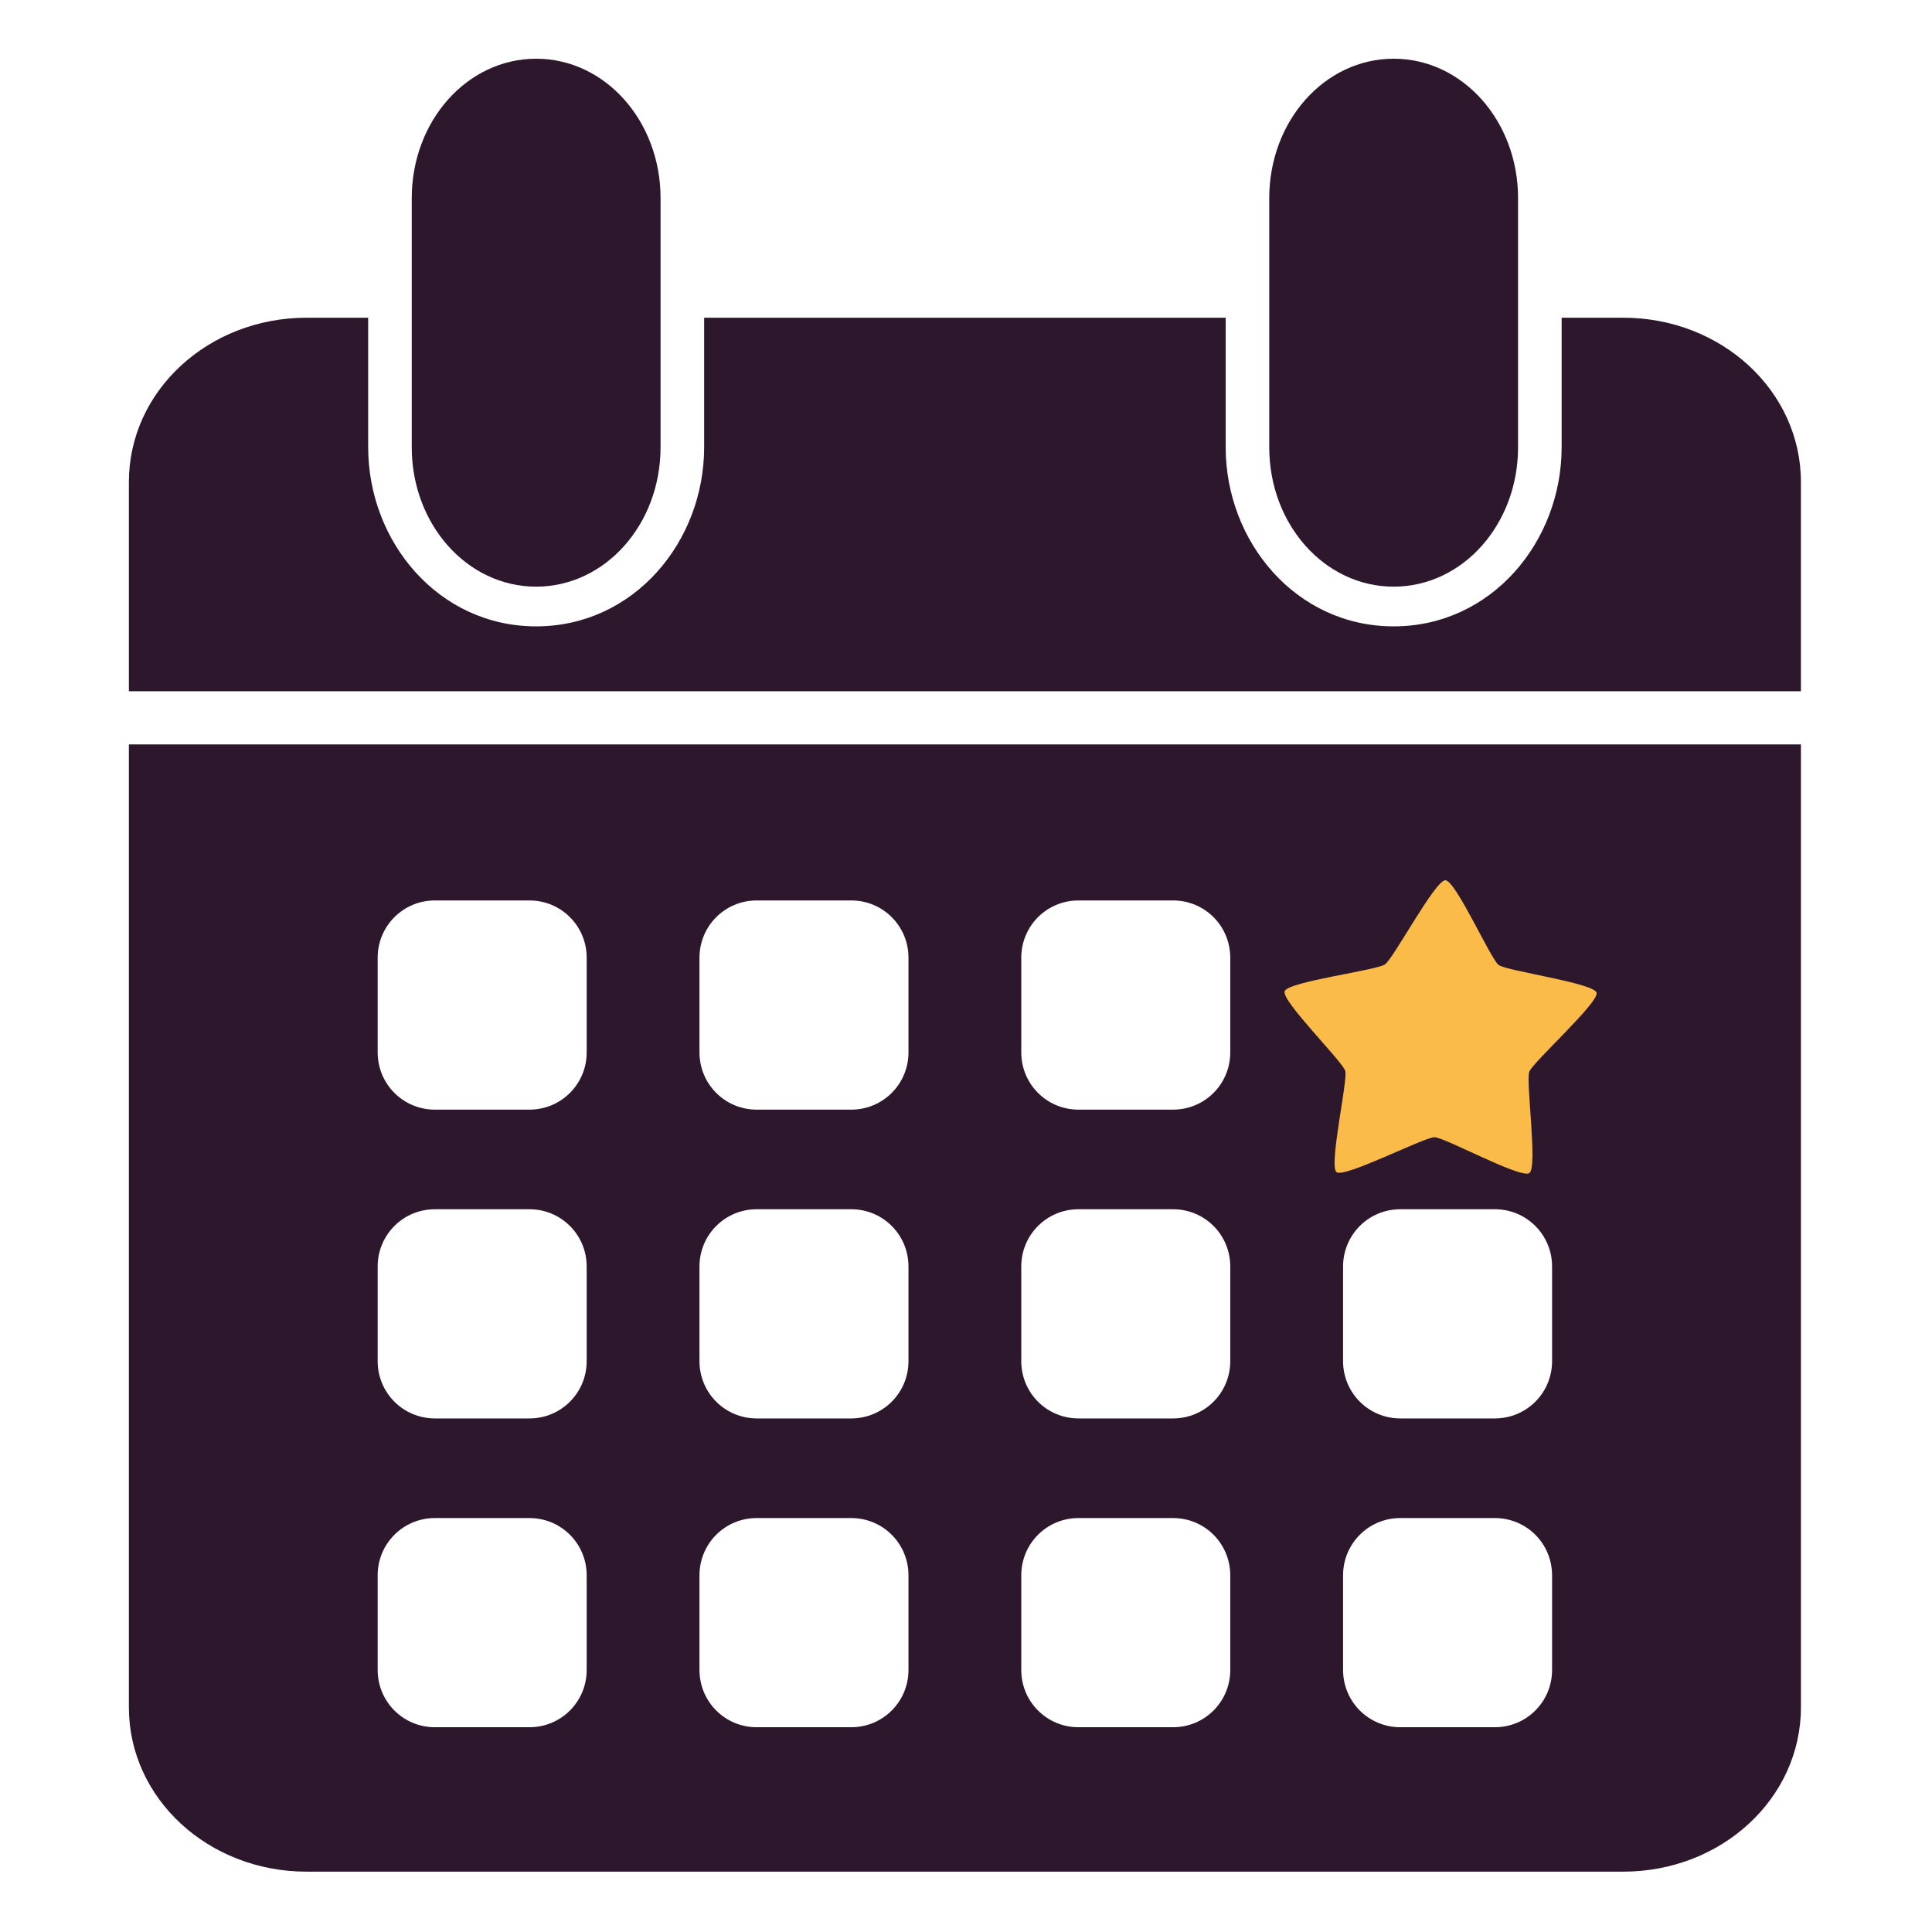 <?xml version="1.0" encoding="UTF-8" standalone="no"?>
<svg
   width="48"
   height="48"
   viewBox="0 0 12.7 12.7"
   version="1.1"
   id="svg2"
   sodipodi:docname="favicon.svg"
   inkscape:version="1.4 (e7c3feb1, 2024-10-09)"
   xmlns:inkscape="http://www.inkscape.org/namespaces/inkscape"
   xmlns:sodipodi="http://sodipodi.sourceforge.net/DTD/sodipodi-0.dtd"
   xmlns="http://www.w3.org/2000/svg"
   xmlns:svg="http://www.w3.org/2000/svg">
  <defs
     id="defs2" />
  <sodipodi:namedview
     id="namedview2"
     pagecolor="#ffffff"
     bordercolor="#000000"
     borderopacity="0.25"
     inkscape:showpageshadow="2"
     inkscape:pageopacity="0.0"
     inkscape:pagecheckerboard="0"
     inkscape:deskcolor="#d1d1d1"
     showborder="false"
     inkscape:zoom="5.0067722"
     inkscape:cx="28.561315"
     inkscape:cy="30.958069"
     inkscape:window-width="1200"
     inkscape:window-height="1027"
     inkscape:window-x="2160"
     inkscape:window-y="25"
     inkscape:window-maximized="0"
     inkscape:current-layer="svg2" />
  <g
     style="stroke-width:14.297"
     id="g2"
     transform="matrix(0.726,0,0,0.726,0.855,0.397)">
    <path
       style="fill:#2d172c;fill-opacity:1;stroke-width:5.674;stroke-linecap:round;stroke-linejoin:round"
       d="m 584.266,-241.545 c -6.179,0 -11.152,6.122 -11.152,13.725 v 24.51 c 0,7.603 4.973,13.723 11.152,13.723 6.178,0 11.153,-6.12 11.153,-13.724 v -24.509 c 0,-7.603 -4.975,-13.725 -11.153,-13.725 z m 76.872,0 c -6.178,0 -11.152,6.122 -11.152,13.725 v 24.51 c 0,7.603 4.974,13.723 11.152,13.723 6.18,0 11.154,-6.12 11.154,-13.724 v -24.509 c 0,-7.603 -4.975,-13.725 -11.154,-13.725 z m -97.444,25.49 c -8.83,0 -15.939,7.214 -15.939,16.175 v 20.587 h 149.894 v -20.587 c 0,-8.961 -7.109,-16.176 -15.939,-16.176 h -5.512 v 12.745 c 0,9.308 -6.299,17.632 -15.058,17.632 -8.76,0 -15.06,-8.324 -15.06,-17.632 v -12.745 h -46.754 v 12.744 c 0,9.308 -6.3,17.633 -15.059,17.633 -8.76,0 -15.061,-8.325 -15.061,-17.633 v -12.744 z m -15.939,41.993 v 94.766 c 0,8.962 7.109,16.175 15.94,16.175 H 681.71 c 8.83,0 15.94,-7.213 15.94,-16.175 v -94.766 z m 27.433,15.357 h 8.476 c 2.842,0 5.132,2.514 5.132,5.637 v 9.314 c 0,3.123 -2.29,5.637 -5.132,5.637 h -8.476 c -2.842,0 -5.13,-2.514 -5.13,-5.637 v -9.314 c 0,-3.123 2.288,-5.637 5.13,-5.637 z m 28.849,0 h 8.476 c 2.842,0 5.131,2.514 5.131,5.637 v 9.314 c 0,3.123 -2.29,5.637 -5.131,5.637 h -8.476 c -2.842,0 -5.13,-2.514 -5.13,-5.637 v -9.314 c 0,-3.123 2.288,-5.637 5.13,-5.637 z m 28.848,0 h 8.477 c 2.843,0 5.13,2.514 5.13,5.637 v 9.314 c 0,3.123 -2.287,5.637 -5.13,5.637 h -8.477 c -2.842,0 -5.13,-2.514 -5.13,-5.637 v -9.314 c 0,-3.123 2.288,-5.637 5.13,-5.637 z m -57.697,30.391 h 8.476 c 2.842,0 5.132,2.514 5.132,5.637 v 9.313 c 0,3.123 -2.29,5.637 -5.132,5.637 h -8.476 c -2.842,0 -5.13,-2.514 -5.13,-5.637 v -9.313 c 0,-3.123 2.288,-5.637 5.13,-5.637 z m 28.849,0 h 8.476 c 2.842,0 5.131,2.514 5.131,5.637 v 9.313 c 0,3.123 -2.29,5.637 -5.131,5.637 h -8.476 c -2.842,0 -5.13,-2.514 -5.13,-5.637 v -9.313 c 0,-3.123 2.288,-5.637 5.13,-5.637 z m 28.848,0 h 8.477 c 2.843,0 5.13,2.514 5.13,5.637 v 9.313 c 0,3.123 -2.287,5.637 -5.13,5.637 h -8.477 c -2.842,0 -5.13,-2.514 -5.13,-5.637 v -9.313 c 0,-3.123 2.288,-5.637 5.13,-5.637 z m 28.85,0 h 8.476 c 2.842,0 5.13,2.514 5.13,5.637 v 9.313 c 0,3.123 -2.288,5.637 -5.13,5.637 h -8.476 c -2.842,0 -5.131,-2.514 -5.131,-5.637 v -9.313 c 0,-3.123 2.289,-5.637 5.13,-5.637 z m -86.547,30.392 h 8.476 c 2.842,0 5.132,2.514 5.132,5.637 v 9.313 c 0,3.123 -2.29,5.637 -5.132,5.637 h -8.476 c -2.842,0 -5.13,-2.514 -5.13,-5.637 v -9.313 c 0,-3.123 2.288,-5.637 5.13,-5.637 z m 28.849,0 h 8.476 c 2.842,0 5.131,2.514 5.131,5.637 v 9.313 c 0,3.123 -2.29,5.637 -5.131,5.637 h -8.476 c -2.842,0 -5.13,-2.514 -5.13,-5.637 v -9.313 c 0,-3.123 2.288,-5.637 5.13,-5.637 z m 28.848,0 h 8.477 c 2.843,0 5.13,2.514 5.13,5.637 v 9.313 c 0,3.123 -2.287,5.637 -5.13,5.637 h -8.477 c -2.842,0 -5.13,-2.514 -5.13,-5.637 v -9.313 c 0,-3.123 2.288,-5.637 5.13,-5.637 z m 28.85,0 h 8.476 c 2.842,0 5.13,2.514 5.13,5.637 v 9.313 c 0,3.123 -2.288,5.637 -5.13,5.637 h -8.476 c -2.842,0 -5.131,-2.514 -5.131,-5.637 v -9.313 c 0,-3.123 2.289,-5.637 5.13,-5.637 z"
       transform="matrix(0.101,0,0,0.092,-55.334,22.207)"
       id="path1" />
    <path
       style="fill:#fabb49;fill-opacity:1;stroke-width:118.069;stroke-linecap:round;stroke-linejoin:round"
       transform="matrix(0.033,-0.014,0.013,0.032,-5.913,22.029)"
       d="m 605.854,-108.509 c -2.57,0.551 -16.396,-17.303 -18.798,-18.368 -2.403,-1.065 -24.917,0.686 -26.235,-1.588 -1.318,-2.274 11.39,-20.94 11.66,-23.555 0.27,-2.614 -8.352,-23.485 -6.596,-25.441 1.755,-1.956 23.435,4.362 26.004,3.81 2.57,-0.55 19.755,-15.2 22.158,-14.135 2.403,1.065 3.094,23.636 4.412,25.91 1.318,2.274 20.561,14.09 20.29,16.705 -0.27,2.614 -21.522,10.246 -23.277,12.202 -1.756,1.957 -7.048,23.91 -9.618,24.46 z"
       id="path2" />
  </g>
</svg>
